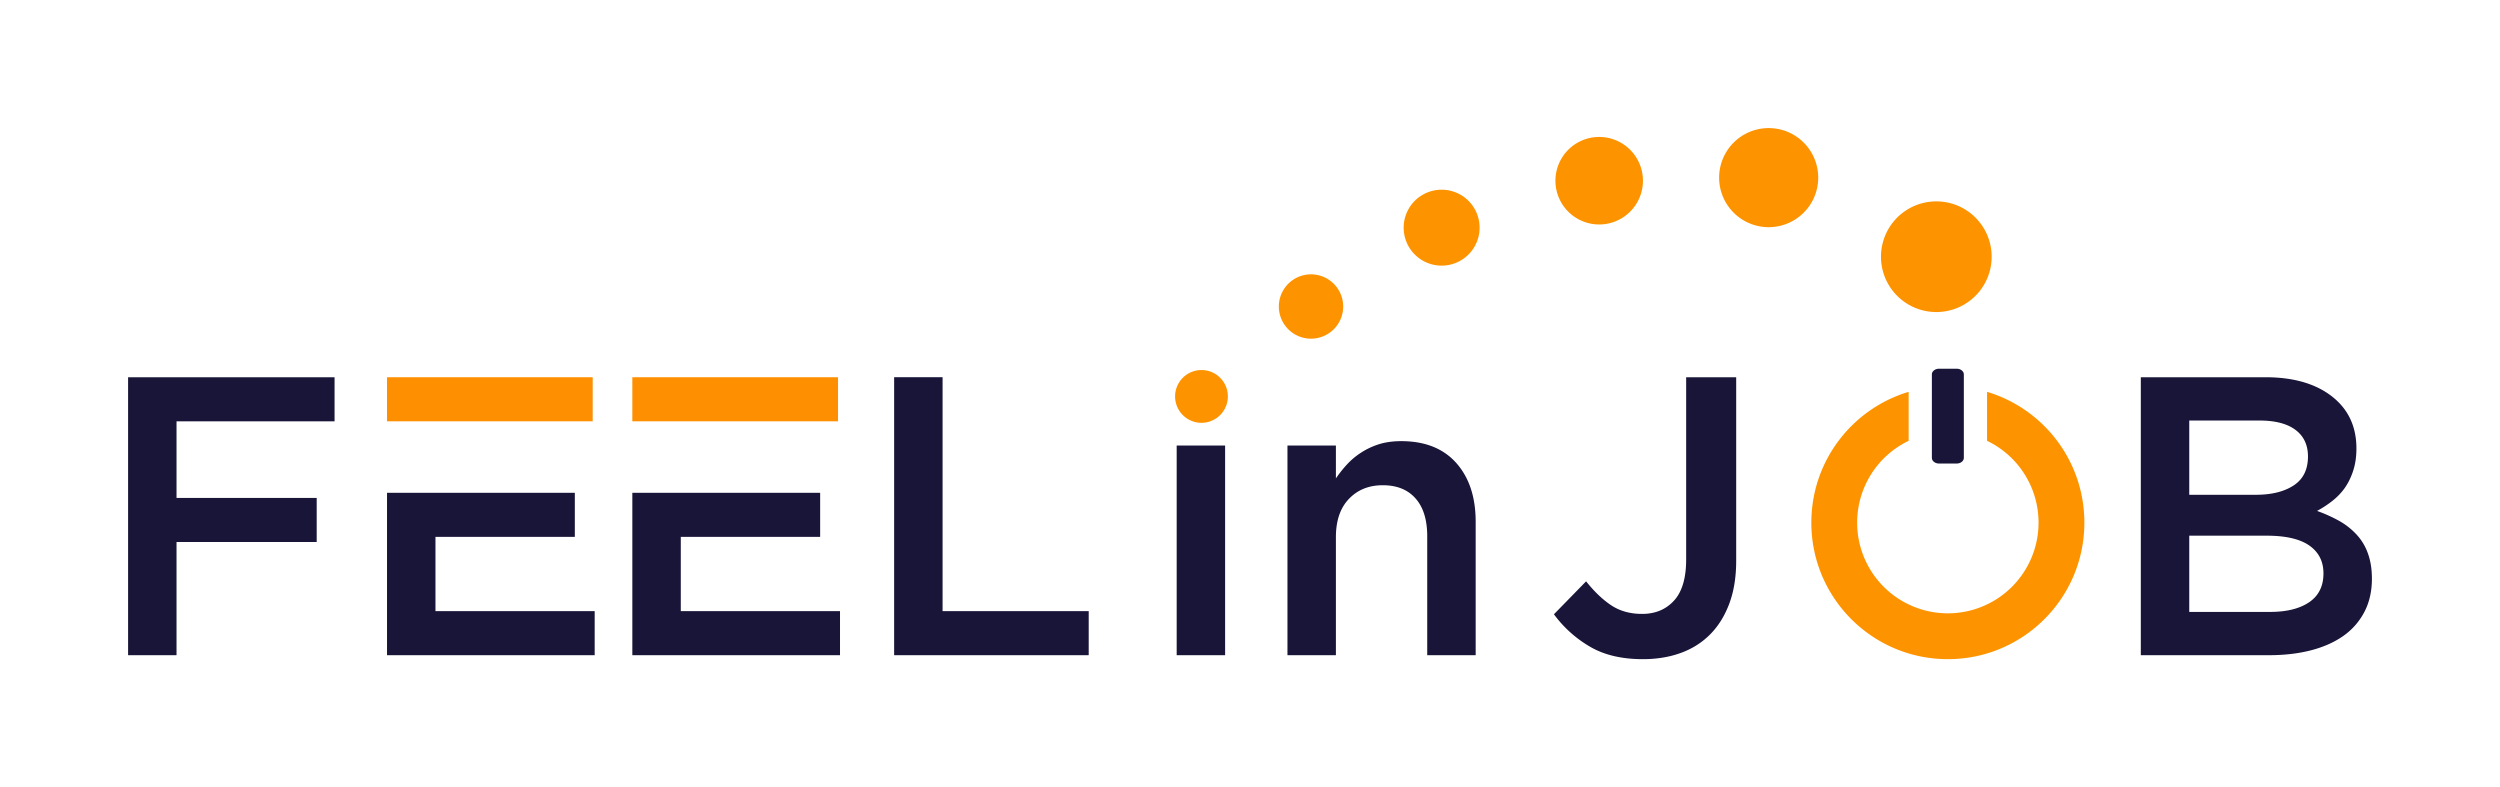 <svg xmlns="http://www.w3.org/2000/svg" width="195.177" height="61.462" viewBox="0 0 195.177 61.462"><g fill-rule="evenodd"><path fill="#fe8f00" d="M65.425 29.451H49.367v3.441h16.058zM46.272 29.451H30.215v3.441H46.272z"/><g fill="#fe9300"><path d="M93.755 28.89a2.06 2.06 0 1 1 0 4.119 2.06 2.06 0 0 1 0-4.119zM102.352 21.418a2.511 2.511 0 1 1 0 5.023 2.511 2.511 0 0 1 0-5.023zM112.495 14.811a2.964 2.964 0 1 1 0 5.927 2.964 2.964 0 0 1 0-5.927zM124.792 10.693a3.416 3.416 0 1 1 0 6.831 3.416 3.416 0 0 1 0-6.831zM138.082 10a3.868 3.868 0 1 1 0 7.736 3.868 3.868 0 0 1 0-7.736zM151.17 15.722a4.32 4.32 0 1 1 0 8.64 4.32 4.32 0 0 1 0-8.64z"/></g><path fill="#fe9300" d="M144.99 40.802a7.081 7.081 0 0 1 4.02-6.387v-3.824c-4.395 1.315-7.597 5.39-7.597 10.212 0 5.886 4.771 10.658 10.658 10.658 5.886 0 10.657-4.772 10.657-10.658 0-4.823-3.202-8.897-7.597-10.212v3.824a7.081 7.081 0 0 1 4.02 6.387 7.081 7.081 0 0 1-14.162 0z"/><g fill="#181538"><path d="M104.295 41.934c0-1.276.336-2.273 1.013-2.981.677-.713 1.56-1.07 2.645-1.07 1.106 0 1.963.346 2.568 1.04.605.686.904 1.673.904 2.949v9.28h3.782V40.735c0-1.922-.506-3.452-1.514-4.589-1.012-1.136-2.444-1.705-4.298-1.705-.636 0-1.21.078-1.716.233-.506.16-.966.372-1.39.646a5.577 5.577 0 0 0-1.11.92c-.32.345-.615.712-.884 1.11v-2.568h-3.782v16.368h3.782zM69.806 51.151h15.19v-3.44H73.588V29.45h-3.782zm-43.686-21.7H10v21.7h3.782v-8.835h10.943v-3.44H13.782v-5.983H26.12zm4.095 9.021v12.68h16.212V47.71h-12.43v-5.797h10.88v-3.44H33.996zm19.152 0v12.68H65.58V47.71H53.15v-5.797h10.88v-3.44H53.15zM95.646 51.151V34.784h-3.782V51.15zM135.546 43.773V29.451h-3.906v14.23c0 1.446-.315 2.516-.946 3.208-.63.692-1.462 1.039-2.495 1.039-.93 0-1.73-.223-2.403-.667-.671-.444-1.327-1.07-1.968-1.876l-2.511 2.573a9.297 9.297 0 0 0 2.759 2.496c1.116.671 2.51 1.008 4.185 1.008 1.075 0 2.056-.16 2.945-.481.889-.32 1.653-.8 2.294-1.442.64-.64 1.142-1.441 1.503-2.402.362-.961.543-2.082.543-3.364zM176.853 29.451h-9.718v21.7h10.028c1.194 0 2.289-.129 3.281-.387.987-.259 1.834-.64 2.537-1.142a5.222 5.222 0 0 0 1.622-1.876c.382-.743.574-1.596.574-2.567 0-.744-.104-1.4-.31-1.964a4.211 4.211 0 0 0-.879-1.472 5.577 5.577 0 0 0-1.353-1.07 11.52 11.52 0 0 0-1.742-.785 7.975 7.975 0 0 0 1.153-.749c.377-.29.708-.625.987-1.008.273-.382.5-.831.671-1.348.176-.522.264-1.11.264-1.772 0-1.72-.641-3.075-1.917-4.067-1.281-.997-3.012-1.493-5.198-1.493zm-.744 9.176h-5.192v-5.796h5.466c1.24 0 2.18.242 2.831.733.646.486.972 1.178.972 2.072 0 1.018-.372 1.772-1.111 2.258-.744.49-1.731.734-2.966.734zm1.111 9.145h-6.303v-5.951h6.03c1.503 0 2.619.258 3.352.775.73.516 1.096 1.24 1.096 2.17 0 .991-.372 1.74-1.111 2.247-.744.506-1.762.76-3.064.76zM150.823 29.23v6.515c0 .244.25.443.555.443h1.385c.305 0 .555-.199.555-.443V29.23c0-.244-.25-.443-.555-.443h-1.385c-.305 0-.555.2-.555.443z"/></g></g></svg>